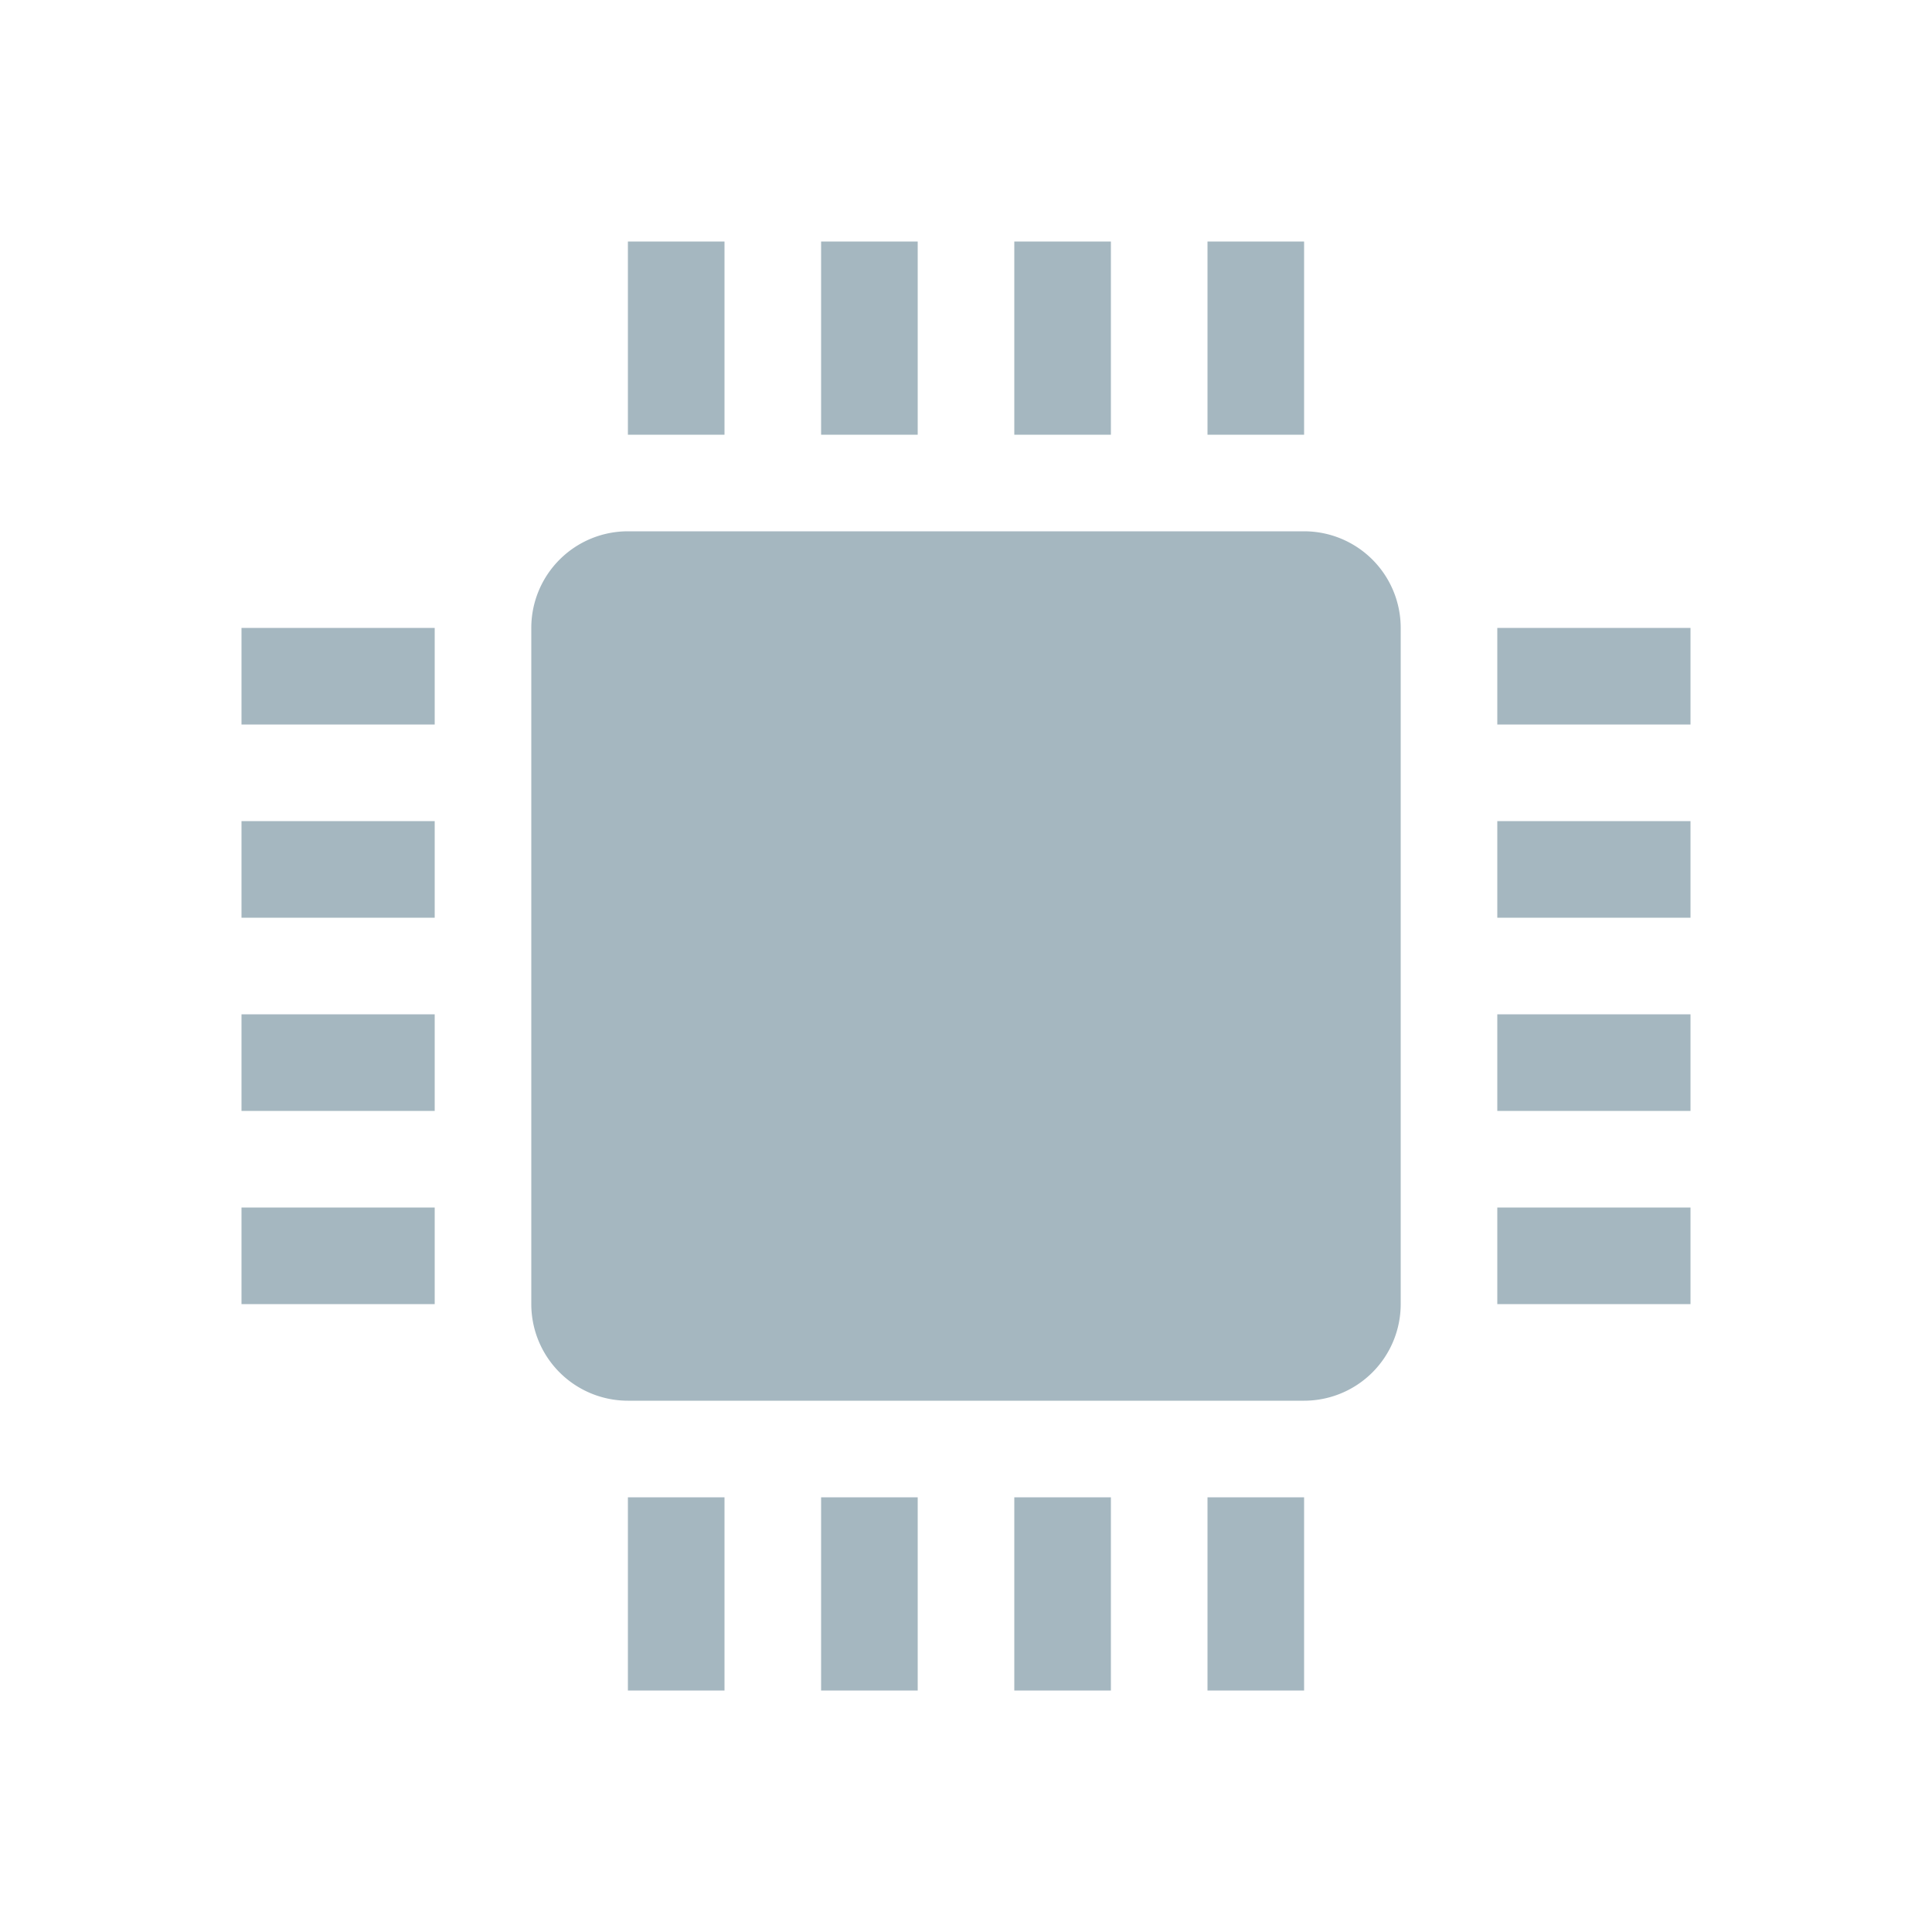 <svg xmlns="http://www.w3.org/2000/svg" width="20" height="20" fill="none" viewBox="0 0 20 20">
  <g class="20x20/Solid/default_solid">
    <path fill="#A5B7C0" d="M7.5 17.5v-2h-1v2h1Zm2 0v-2h-1v2h1Zm2 0v-2h-1v2h1Zm2 0v-2h-1v2h1Zm1-11a1 1 0 0 0-1-1h-7a1 1 0 0 0-1 1v7a1 1 0 0 0 1 1h7a1 1 0 0 0 1-1v-7Zm3 7v-1h-2v1h2Zm-13 0v-1h-2v1h2Zm13-2v-1h-2v1h2Zm-13 0v-1h-2v1h2Zm13-2v-1h-2v1h2Zm-13 0v-1h-2v1h2Zm13-2v-1h-2v1h2Zm-13 0v-1h-2v1h2Zm3-3v-2h-1v2h1Zm2 0v-2h-1v2h1Zm2 0v-2h-1v2h1Zm2 0v-2h-1v2h1Z" class="Primary"/>
  </g>
</svg>
